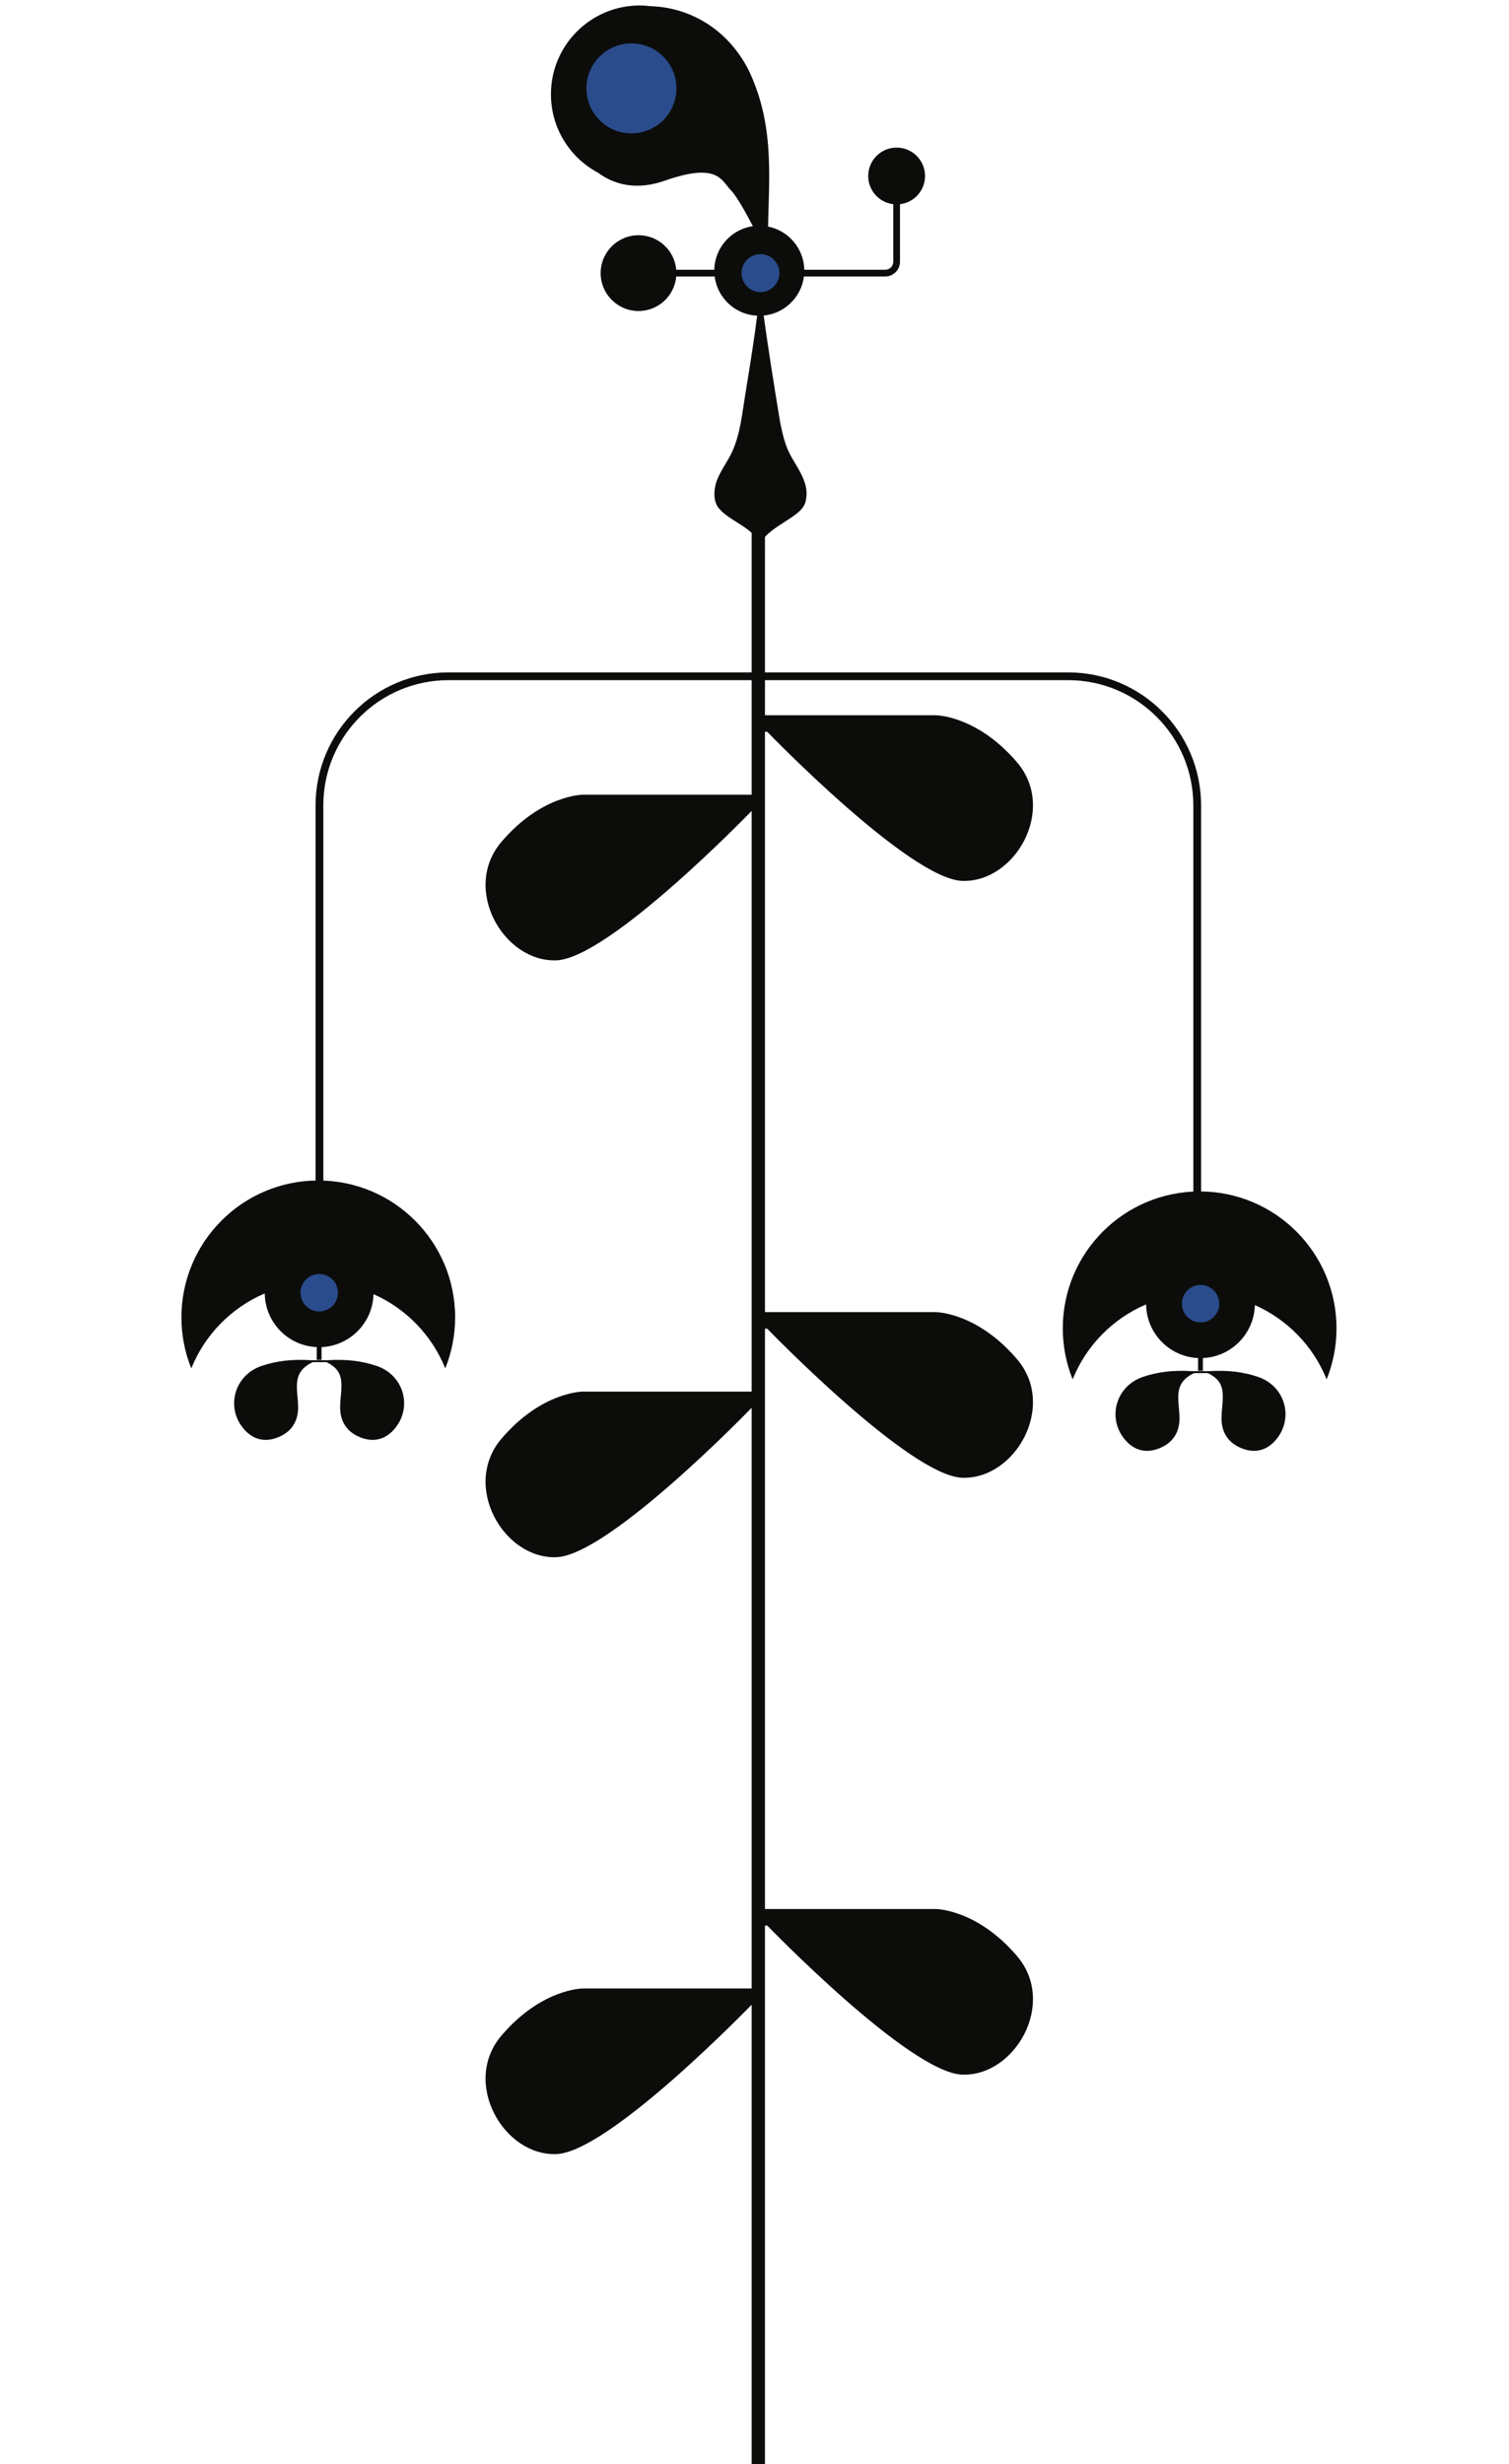 <?xml version="1.0" encoding="UTF-8"?>
<svg id="Planta" xmlns="http://www.w3.org/2000/svg" width="275.651" height="450" viewBox="0 0 275.651 450">
  <g id="Tallo">
    <g>
      <line x1="138.523" y1="451" x2="138.523" y2="83" fill="#0c0d0b" stroke="#0c0d0b" stroke-miterlimit="10" stroke-width="2.432"/>
      <path d="M58.353,226v-78.916c0-13.025,10.559-23.584,23.584-23.584h113.173c13.025,0,23.584,10.559,23.584,23.584v78.916" fill="none" stroke="#0c0d0b" stroke-miterlimit="10" stroke-width="1.417"/>
    </g>
  </g>
  <g id="Hojas">
    <path d="M175.762,378.865c-9.663-.358-35.611-27.223-35.611-27.223h-.928v14.29h-.011v.221h-1.968s-25.948,26.865-35.611,27.223c-9.663.358-17.358-13.063-10.021-21.653s14.845-8.59,14.845-8.59h31.362v-14.518h1.403v.006h31.715s7.508,0,14.845,8.59c7.337,8.59-.358,22.011-10.021,21.653Z" fill="#0c0d0b"/>
    <path d="M175.762,269.865c-9.663-.358-35.611-27.223-35.611-27.223h-.928v14.29h-.011v.221h-1.968s-25.948,26.865-35.611,27.223c-9.663.358-17.358-13.063-10.021-21.653s14.845-8.59,14.845-8.59h31.362v-14.518h1.403v.006h31.715s7.508,0,14.845,8.59c7.337,8.59-.358,22.011-10.021,21.653Z" fill="#0c0d0b"/>
    <path d="M175.762,160.865c-9.663-.358-35.611-27.223-35.611-27.223h-.928v14.29h-.011v.221h-1.968s-25.948,26.865-35.611,27.223c-9.663.358-17.358-13.063-10.021-21.653s14.845-8.59,14.845-8.59h31.362v-14.518h1.403v.006h31.715s7.508,0,14.845,8.59c7.337,8.59-.358,22.011-10.021,21.653Z" fill="#0c0d0b"/>
  </g>
  <g id="Flores">
    <g>
      <g>
        <path d="M68.833,249.453c-2.783-.951-5.663-1.262-9.016-1.054h-3.042c-3.354-.208-6.233.103-9.016,1.054-5.153,1.761-6.671,8.015-2.867,11.889,1.524,1.552,3.453,1.987,5.521,1.277,2.302-.79,3.772-2.406,4.011-4.873.118-1.214-.091-2.46-.163-3.691-.13-2.218.121-3.982,2.86-5.298h2.517c2.739,1.316,2.823,3.08,2.693,5.298-.072,1.231-.28,2.477-.163,3.691.239,2.467,1.709,4.083,4.011,4.873,2.068.71,3.997.275,5.521-1.277,3.804-3.873,2.286-10.127-2.867-11.889Z" fill="#0c0d0b"/>
        <path d="M58.14,215.581c-13.807,0-25,11.193-25,25,0,3.294.643,6.437,1.801,9.317,2.475-6.156,7.327-11.097,13.419-13.692.069,5.429,4.489,9.81,9.935,9.81,5.402,0,9.794-4.311,9.931-9.68,5.949,2.629,10.679,7.51,13.112,13.562,1.158-2.88,1.801-6.022,1.801-9.317,0-13.807-11.193-25-25-25Z" fill="#0c0d0b"/>
      </g>
      <rect x="57.855" y="225.442" width=".88" height="22.895" fill="#0c0d0b"/>
      <circle cx="58.313" cy="236.077" r="3.416" fill="#2a4c8c"/>
    </g>
    <g>
      <g>
        <path d="M229.833,251.453c-2.783-.951-5.663-1.262-9.016-1.054h-3.042c-3.354-.208-6.233.103-9.016,1.054-5.153,1.761-6.671,8.015-2.867,11.889,1.524,1.552,3.453,1.987,5.521,1.277,2.302-.79,3.772-2.406,4.011-4.873.118-1.214-.091-2.46-.163-3.691-.13-2.218.121-3.982,2.86-5.298h2.517c2.739,1.316,2.823,3.08,2.693,5.298-.072,1.231-.28,2.477-.163,3.691.239,2.467,1.709,4.083,4.011,4.873,2.068.71,3.997.275,5.521-1.277,3.804-3.873,2.286-10.127-2.867-11.889Z" fill="#0c0d0b"/>
        <path d="M219.14,217.581c-13.807,0-25,11.193-25,25,0,3.294.643,6.437,1.801,9.317,2.475-6.156,7.327-11.097,13.419-13.692.069,5.429,4.489,9.81,9.935,9.81,5.402,0,9.794-4.311,9.931-9.68,5.949,2.629,10.679,7.51,13.112,13.562,1.158-2.88,1.801-6.022,1.801-9.317,0-13.807-11.193-25-25-25Z" fill="#0c0d0b"/>
      </g>
      <rect x="218.855" y="227.442" width=".88" height="22.895" fill="#0c0d0b"/>
      <circle cx="219.313" cy="238.077" r="3.416" fill="#2a4c8c"/>
    </g>
    <g>
      <path d="M138.368,54.633c.325.029.359.059.338.088l-.012.088-.023.176c-.472,3.633-.967,7.275-1.543,10.894,0,0-.898,5.623-.898,5.623-.663,3.803-.919,7.688-2.598,11.246-.893,1.806-2.355,3.717-2.885,5.623-.339,1.428-.439,2.919.379,4.217,1.302,1.751,3.874,2.866,5.586,4.217.743.627,2.531,1.935,1.655,2.811-.744.724.309,1.874,1.098,1.16.32-.303.334-.809.031-1.129-.258-.232-.306-.487-.257-.734.315-.885,1.068-1.433,1.881-2.109,1.249-.937,2.891-1.874,4.159-2.811,1.045-.79,1.823-1.624,1.96-2.811.558-2.834-1.32-5.358-2.67-7.731-1.143-1.981-1.609-4.154-2.061-6.326-1.17-7.124-2.389-14.634-3.3-21.788,0,0-.046-.351-.046-.351l-.023-.176s-.012-.088-.012-.088c-.021-.029.012-.059.338-.088-.007-.701-1.084-.738-1.098,0h0Z" fill="#0c0d0b"/>
      <path d="M116.643,42.955c3.615,0,6.579,2.773,6.889,6.307h38.185c.804,0,1.457-.654,1.457-1.457v-10.512c-2.577-.304-4.577-2.492-4.577-5.151,0-2.867,2.324-5.19,5.19-5.19s5.19,2.324,5.19,5.19c0,2.659-2,4.847-4.577,5.151v10.512c0,1.48-1.204,2.684-2.684,2.684h-38.185c-.311,3.534-3.274,6.307-6.889,6.307-3.822,0-6.92-3.098-6.92-6.92s3.098-6.92,6.92-6.92Z" fill="#0c0d0b"/>
      <circle cx="138.701" cy="49.443" r="8.218" fill="#0c0d0b"/>
      <circle cx="138.918" cy="49.875" r="3.46" fill="#2a4c8c"/>
      <path d="M100.639,17.22c0-8.958,7.262-16.22,16.22-16.22.695,0,1.378.049,2.051.134,7.004.223,13.973,4.081,17.846,11.678,5.093,10.64,3.523,20.919,3.538,30.337.002.923-1.244,1.213-1.647.383-1.801-3.711-4.037-7.697-5.135-8.795-1.73-1.73-2.317-5.172-12.111-1.73-4.908,1.725-9.019.86-12.159-1.466-5.118-2.728-8.602-8.116-8.602-14.32Z" fill="#0c0d0b"/>
      <circle cx="115.345" cy="16.138" r="8.218" fill="#2a4c8c"/>
    </g>
  </g>
</svg>